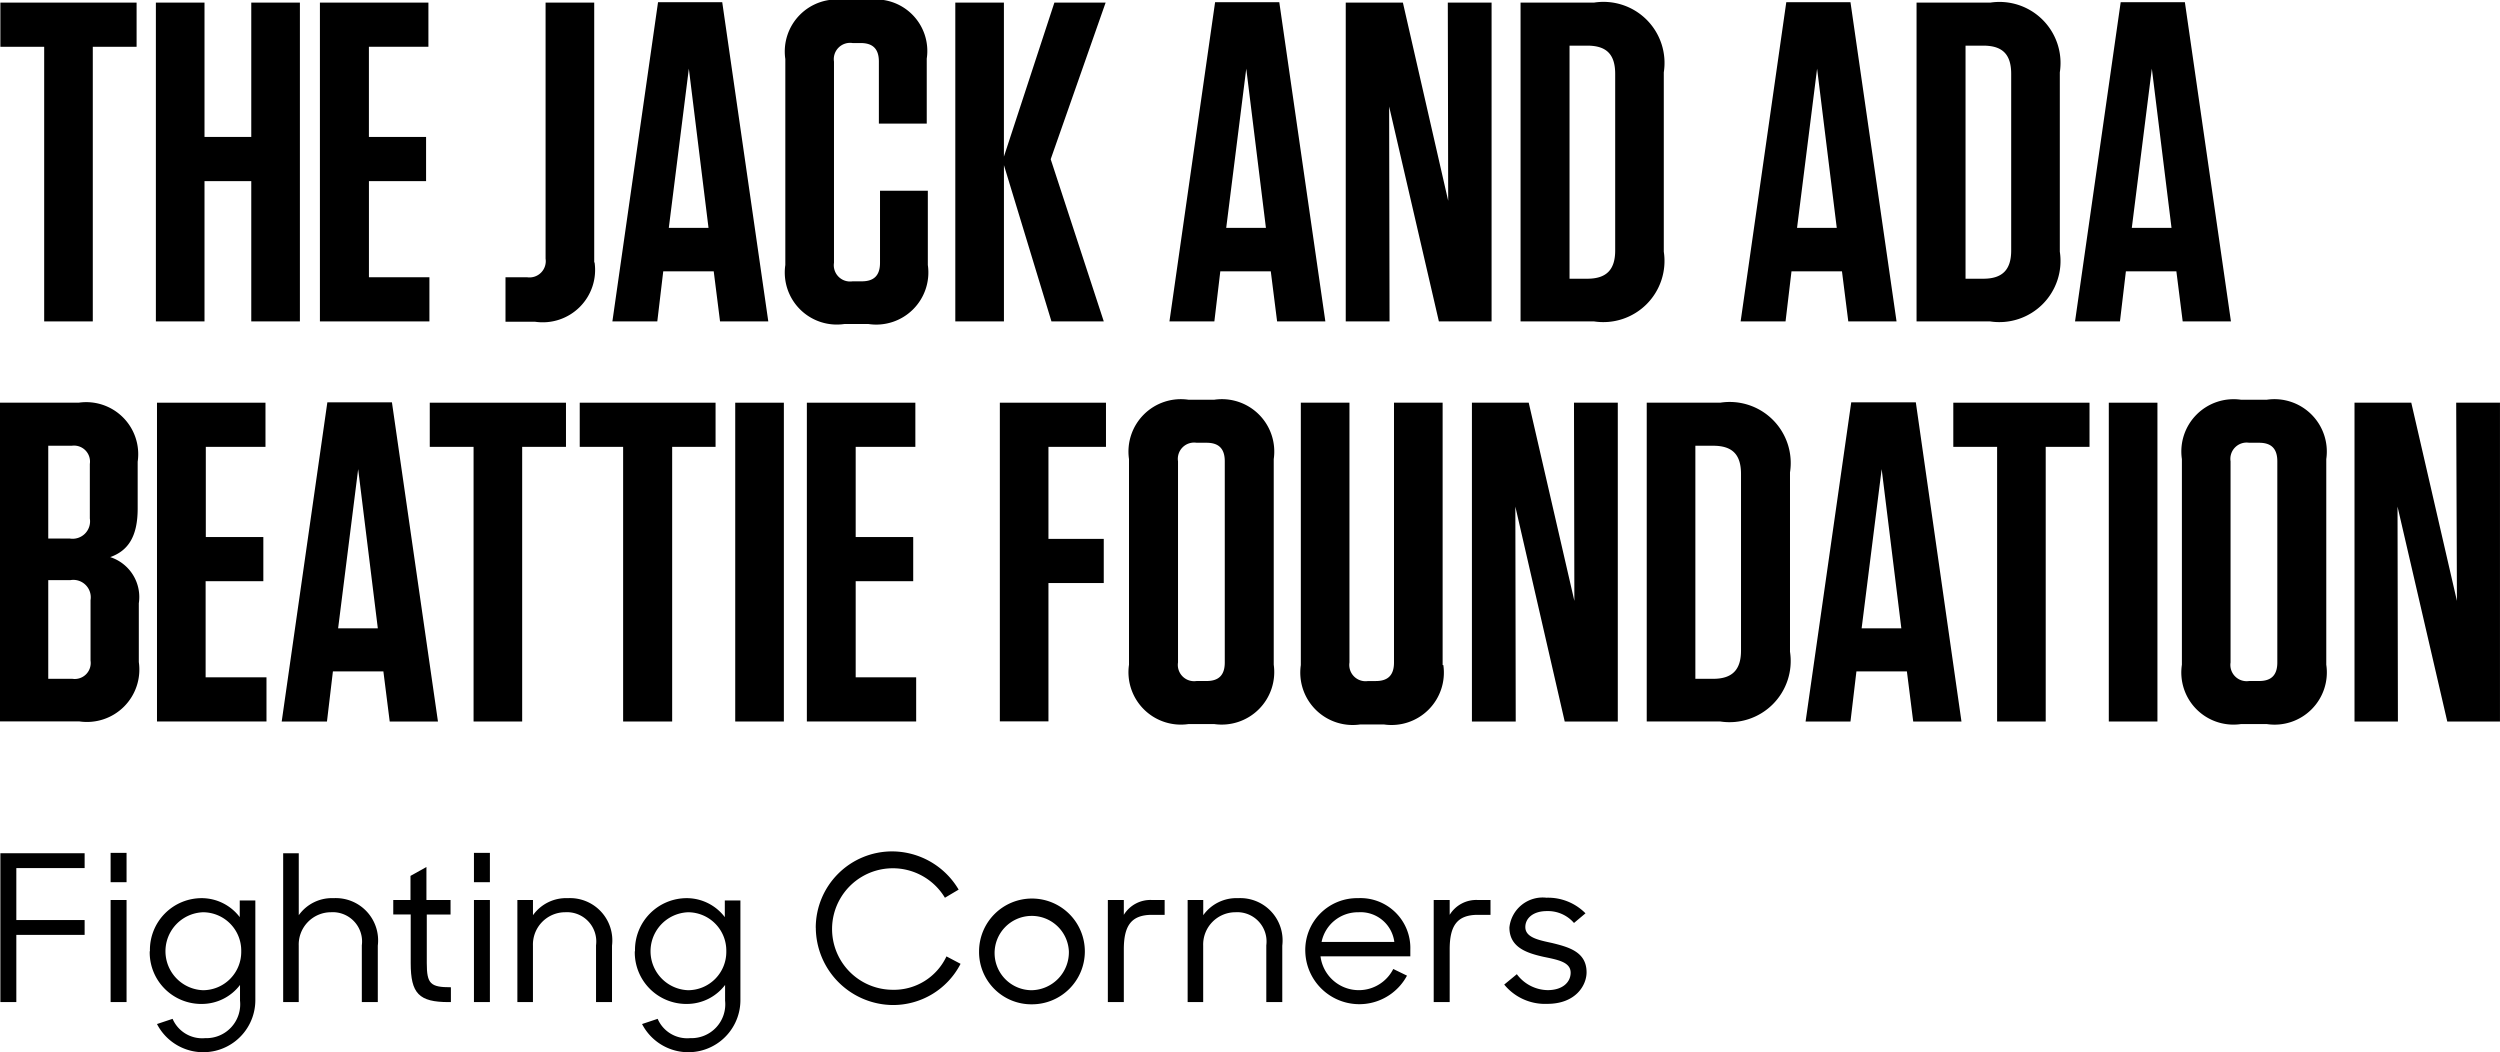 <svg id="Group_1665" data-name="Group 1665" xmlns="http://www.w3.org/2000/svg" xmlns:xlink="http://www.w3.org/1999/xlink" width="92.172" height="38.792" viewBox="0 0 92.172 38.792">
  <defs>
    <clipPath id="clip-path">
      <rect id="Rectangle_361" data-name="Rectangle 361" width="92.172" height="38.793" fill="none"/>
    </clipPath>
  </defs>
  <path id="Path_55029" data-name="Path 55029" d="M.1.7V2.329H1.715V12.454H3.507V2.329H5.122V.7Z" transform="translate(-0.086 -0.604)"/>
  <path id="Path_55030" data-name="Path 55030" d="M45.517.7V5.653H43.793V.7H42V12.454h1.793V7.282h1.724v5.172h1.793V.7Z" transform="translate(-36.253 -0.604)"/>
  <path id="Path_55031" data-name="Path 55031" d="M86.2.7V12.454h4.037V10.826h-2.23V7.282h2.107V5.653H88.006V2.328H90.2V.7Z" transform="translate(-74.405 -0.604)"/>
  <g id="Group_1664" data-name="Group 1664">
    <g id="Group_1663" data-name="Group 1663" clip-path="url(#clip-path)">
      <path id="Path_55032" data-name="Path 55032" d="M139.484,10.278a1.931,1.931,0,0,1-2.189,2.189H136.2V10.826h.794a.6.6,0,0,0,.684-.684V.7h1.793v9.578Z" transform="translate(-117.563 -0.604)"/>
      <path id="Path_55033" data-name="Path 55033" d="M167.819,3.049l.725,5.87H167.08ZM166.683.6,165,12.368h1.656l.219-1.847h1.861l.233,1.847h1.779L169.05.6Z" transform="translate(-142.422 -0.518)"/>
      <path id="Path_55034" data-name="Path 55034" d="M216.854,7.033V9.77a1.922,1.922,0,0,1-2.189,2.176h-.889A1.918,1.918,0,0,1,211.6,9.77V2.176A1.918,1.918,0,0,1,213.776,0h.876a1.9,1.9,0,0,1,2.162,2.162V4.557h-1.765V2.271c0-.465-.219-.684-.671-.684h-.3a.6.6,0,0,0-.684.684V9.688a.6.6,0,0,0,.684.684h.342c.452,0,.671-.219.671-.684V7.033Z" transform="translate(-182.646)"/>
      <path id="Path_55035" data-name="Path 55035" d="M261.053.7l-1.861,5.679V.7H257.4V12.454h1.793V6.693l1.752,5.761h1.929l-1.957-5.98L262.942.7Z" transform="translate(-222.179 -0.604)"/>
      <path id="Path_55036" data-name="Path 55036" d="M317.932,3.049l.725,5.87h-1.464ZM316.783.6,315.1,12.368h1.656l.219-1.847h1.861l.233,1.847h1.779L319.15.6Z" transform="translate(-271.984 -0.518)"/>
      <path id="Path_55037" data-name="Path 55037" d="M366.363.7l.014,7.307L364.707.7H362.6V12.454h1.615L364.2,4.531l1.834,7.923h1.943V.7Z" transform="translate(-312.984 -0.604)"/>
      <path id="Path_55038" data-name="Path 55038" d="M411.506,10.88h.657c.712,0,1.026-.342,1.026-1.04V3.327c0-.712-.315-1.04-1.026-1.04h-.657ZM409.7.7h2.709a2.251,2.251,0,0,1,2.572,2.572V9.882a2.256,2.256,0,0,1-2.572,2.572H409.7Z" transform="translate(-353.639 -0.604)"/>
      <path id="Path_55039" data-name="Path 55039" d="M471.819,3.049l.725,5.87H471.08ZM470.683.6,469,12.368h1.656l.219-1.847h1.861l.233,1.847h1.779L473.05.6Z" transform="translate(-404.825 -0.518)"/>
      <path id="Path_55040" data-name="Path 55040" d="M518.206,10.88h.657c.712,0,1.026-.342,1.026-1.04V3.327c0-.712-.315-1.04-1.026-1.04h-.657ZM516.414.7h2.709a2.252,2.252,0,0,1,2.559,2.572V9.882a2.256,2.256,0,0,1-2.572,2.572H516.4V.7Z" transform="translate(-445.739 -0.604)"/>
      <path id="Path_55041" data-name="Path 55041" d="M561.932,3.049l.725,5.87h-1.464ZM560.783.6,559.1,12.368h1.656l.219-1.847h1.861l.233,1.847h1.779L563.15.6Z" transform="translate(-482.596 -0.518)"/>
      <path id="Path_55042" data-name="Path 55042" d="M1.779,118.68h.889a.589.589,0,0,0,.67-.67v-2.23a.643.643,0,0,0-.739-.739H1.779Zm.862-8.593H1.779v3.421h.794a.643.643,0,0,0,.739-.739v-2.011a.589.589,0,0,0-.67-.67M5.118,115.9v2.162a1.932,1.932,0,0,1-2.189,2.189H0V108.5H2.9a1.918,1.918,0,0,1,2.176,2.176V112.4c0,1.04-.356,1.56-1.013,1.793a1.546,1.546,0,0,1,1.054,1.71" transform="translate(0 -93.653)"/>
      <path id="Path_55043" data-name="Path 55043" d="M46.3,108.5v1.628h-2.2v3.325h2.121v1.628H44.093v3.544h2.244v1.628H42.3V108.5Z" transform="translate(-36.512 -93.653)"/>
      <path id="Path_55044" data-name="Path 55044" d="M77.98,116.733h1.464l-.725-5.87Zm3.681,3.435H79.882l-.233-1.847H77.788l-.219,1.847H75.9L77.583,108.4h2.381Z" transform="translate(-65.514 -93.567)"/>
      <path id="Path_55045" data-name="Path 55045" d="M117.415,120.254V110.128H115.8V108.5h5.022v1.628h-1.615v10.126Z" transform="translate(-99.955 -93.653)"/>
      <path id="Path_55046" data-name="Path 55046" d="M157.8,120.254V110.128h-1.6V108.5h5.008v1.628h-1.6v10.126Z" transform="translate(-134.826 -93.653)"/>
      <rect id="Rectangle_359" data-name="Rectangle 359" width="1.793" height="11.754" transform="translate(27.107 14.847)"/>
      <path id="Path_55047" data-name="Path 55047" d="M221.4,108.5v1.628h-2.2v3.325h2.121v1.628h-2.121v3.544h2.23v1.628H217.4V108.5Z" transform="translate(-187.652 -93.653)"/>
      <path id="Path_55048" data-name="Path 55048" d="M273.313,108.5v1.628h-2.121v3.393h2.039v1.628h-2.039v5.1H269.4V108.5Z" transform="translate(-232.537 -93.653)"/>
      <path id="Path_55049" data-name="Path 55049" d="M307.06,109.287h-.369a.6.6,0,0,0-.684.684v7.416a.6.6,0,0,0,.684.684h.369c.452,0,.671-.219.671-.684v-7.416c0-.465-.219-.684-.671-.684m.287,10.372h-.958a1.932,1.932,0,0,1-2.189-2.189v-7.581a1.932,1.932,0,0,1,2.189-2.189h.958a1.931,1.931,0,0,1,2.189,2.189v7.581a1.937,1.937,0,0,1-2.189,2.189" transform="translate(-262.575 -92.963)"/>
      <path id="Path_55050" data-name="Path 55050" d="M355.754,118.174a1.931,1.931,0,0,1-2.189,2.189h-.876a1.932,1.932,0,0,1-2.189-2.189V108.5h1.793v9.578a.6.6,0,0,0,.684.684h.287c.452,0,.671-.219.671-.684V108.5h1.793v9.674Z" transform="translate(-302.54 -93.653)"/>
      <path id="Path_55051" data-name="Path 55051" d="M400.363,108.5h1.615v11.754h-1.957l-1.82-7.923.014,7.923H396.6V108.5h2.094l1.683,7.307Z" transform="translate(-342.332 -93.653)"/>
      <path id="Path_55052" data-name="Path 55052" d="M445.493,118.68h.657c.712,0,1.026-.342,1.026-1.04v-6.513c0-.712-.315-1.04-1.026-1.04h-.657ZM443.7,108.5h2.709a2.251,2.251,0,0,1,2.573,2.572v6.609a2.256,2.256,0,0,1-2.573,2.572H443.7Z" transform="translate(-382.987 -93.653)"/>
      <path id="Path_55053" data-name="Path 55053" d="M488.566,116.733h1.464l-.725-5.87Zm3.681,3.435h-1.779l-.233-1.847h-1.861l-.219,1.847H486.5l1.683-11.768h2.381Z" transform="translate(-419.93 -93.567)"/>
      <path id="Path_55054" data-name="Path 55054" d="M527.915,120.254V110.128H526.3V108.5h5.022v1.628h-1.615v10.126Z" transform="translate(-454.284 -93.653)"/>
      <rect id="Rectangle_360" data-name="Rectangle 360" width="1.793" height="11.754" transform="translate(77.749 14.847)"/>
      <path id="Path_55055" data-name="Path 55055" d="M590.746,109.287h-.369a.6.6,0,0,0-.684.684v7.416a.6.6,0,0,0,.684.684h.369c.452,0,.671-.219.671-.684v-7.416c0-.465-.219-.684-.671-.684m.287,10.372h-.958a1.922,1.922,0,0,1-2.176-2.189v-7.581a1.927,1.927,0,0,1,2.176-2.189h.958a1.931,1.931,0,0,1,2.189,2.189v7.581a1.926,1.926,0,0,1-2.189,2.189" transform="translate(-507.455 -92.963)"/>
      <path id="Path_55056" data-name="Path 55056" d="M638.149,108.5l.027,7.307-1.683-7.307H634.4v11.754H636l-.014-7.923,1.834,7.923h1.943V108.5Z" transform="translate(-547.592 -93.653)"/>
      <path id="Path_55057" data-name="Path 55057" d="M.1,229.9v5.487H.688V232.91H3.206v-.547H.688v-1.916H3.206V229.9Z" transform="translate(-0.086 -198.442)"/>
      <path id="Path_55058" data-name="Path 55058" d="M29.8,235.3h.588v-3.763H29.8Zm0-4.42h.588V229.8H29.8Z" transform="translate(-25.722 -198.355)"/>
      <path id="Path_55059" data-name="Path 55059" d="M43.766,243.957a1.413,1.413,0,0,0-1.409-1.437,1.438,1.438,0,0,0,0,2.874,1.413,1.413,0,0,0,1.409-1.437m-3.366,0A1.908,1.908,0,0,1,42.329,242a1.763,1.763,0,0,1,1.382.7v-.616h.575v3.695a1.92,1.92,0,0,1-3.626.862l.575-.192a1.188,1.188,0,0,0,1.2.712,1.248,1.248,0,0,0,1.286-1.382V245.2a1.769,1.769,0,0,1-1.4.7,1.9,1.9,0,0,1-1.929-1.943" transform="translate(-34.872 -208.886)"/>
      <path id="Path_55060" data-name="Path 55060" d="M76.3,229.9h.575v2.285a1.5,1.5,0,0,1,1.286-.629,1.56,1.56,0,0,1,1.628,1.751v2.08H79.2v-2.094a1.08,1.08,0,0,0-1.136-1.218,1.192,1.192,0,0,0-1.19,1.232v2.08H76.3Z" transform="translate(-65.86 -198.442)"/>
      <path id="Path_55061" data-name="Path 55061" d="M105.9,234.818h.643v-.889l.588-.328v1.218h.889v.534h-.876v1.793c0,.766.137.889.889.889v.547h-.082c-1.095,0-1.4-.315-1.4-1.437v-1.793h-.643v-.534Z" transform="translate(-91.409 -201.636)"/>
      <path id="Path_55062" data-name="Path 55062" d="M127.7,235.3h.588v-3.763H127.7Zm0-4.42h.588V229.8H127.7Z" transform="translate(-110.226 -198.355)"/>
      <path id="Path_55063" data-name="Path 55063" d="M139.4,242.068h.575v.561a1.5,1.5,0,0,1,1.286-.629,1.56,1.56,0,0,1,1.628,1.751v2.08H142.3v-2.094a1.08,1.08,0,0,0-1.136-1.218,1.192,1.192,0,0,0-1.19,1.232v2.08H139.4Z" transform="translate(-120.325 -208.886)"/>
      <path id="Path_55064" data-name="Path 55064" d="M174.466,243.957a1.413,1.413,0,0,0-1.409-1.437,1.438,1.438,0,0,0,0,2.874,1.413,1.413,0,0,0,1.409-1.437m-3.366,0A1.908,1.908,0,0,1,173.029,242a1.763,1.763,0,0,1,1.382.7v-.616h.575v3.695a1.92,1.92,0,0,1-3.626.862l.575-.192a1.188,1.188,0,0,0,1.2.712,1.248,1.248,0,0,0,1.286-1.382V245.2a1.769,1.769,0,0,1-1.4.7,1.9,1.9,0,0,1-1.929-1.943" transform="translate(-147.688 -208.886)"/>
      <path id="Path_55065" data-name="Path 55065" d="M219.8,232.219a2.815,2.815,0,0,1,2.819-2.819,2.858,2.858,0,0,1,2.449,1.409l-.506.3a2.24,2.24,0,1,0-1.943,3.393,2.139,2.139,0,0,0,2-1.231l.52.274a2.8,2.8,0,0,1-2.518,1.519,2.865,2.865,0,0,1-2.819-2.846" transform="translate(-189.724 -198.01)"/>
      <path id="Path_55066" data-name="Path 55066" d="M267.111,243.957a1.37,1.37,0,1,0-1.368,1.437,1.4,1.4,0,0,0,1.368-1.437m-3.311,0a1.95,1.95,0,1,1,1.943,1.957,1.928,1.928,0,0,1-1.943-1.957" transform="translate(-227.703 -208.886)"/>
      <path id="Path_55067" data-name="Path 55067" d="M298.514,242.5h.575v.547a1.148,1.148,0,0,1,1.04-.547h.465v.547h-.465c-.766,0-1.04.4-1.04,1.273v1.943H298.5V242.5Z" transform="translate(-257.655 -209.318)"/>
      <path id="Path_55068" data-name="Path 55068" d="M320,242.068h.575v.561a1.5,1.5,0,0,1,1.286-.629,1.56,1.56,0,0,1,1.628,1.751v2.08H322.9v-2.094a1.08,1.08,0,0,0-1.136-1.218,1.192,1.192,0,0,0-1.191,1.232v2.08H320Z" transform="translate(-276.213 -208.886)"/>
      <path id="Path_55069" data-name="Path 55069" d="M352.3,243.615h2.682a1.255,1.255,0,0,0-1.327-1.095,1.367,1.367,0,0,0-1.355,1.095m-.6.369A1.91,1.91,0,0,1,353.643,242a1.839,1.839,0,0,1,1.929,1.9v.246h-3.311a1.423,1.423,0,0,0,2.682.465l.506.246a1.993,1.993,0,0,1-3.749-.876" transform="translate(-303.575 -208.886)"/>
      <path id="Path_55070" data-name="Path 55070" d="M386.314,242.5h.575v.547a1.148,1.148,0,0,1,1.04-.547h.465v.547h-.465c-.766,0-1.04.4-1.04,1.273v1.943H386.3V242.5Z" transform="translate(-333.441 -209.318)"/>
      <path id="Path_55071" data-name="Path 55071" d="M405.3,245.1l.465-.383a1.444,1.444,0,0,0,1.136.588c.561,0,.848-.3.848-.643,0-.4-.493-.479-1.013-.588-.6-.137-1.245-.342-1.245-1.081a1.234,1.234,0,0,1,1.368-1.095,1.937,1.937,0,0,1,1.437.575l-.424.356a1.266,1.266,0,0,0-1-.438c-.52,0-.794.274-.794.588,0,.383.479.479.985.588.616.151,1.273.328,1.273,1.081,0,.479-.4,1.163-1.45,1.163a1.942,1.942,0,0,1-1.587-.712" transform="translate(-349.841 -208.8)"/>
    </g>
  </g>
</svg>
